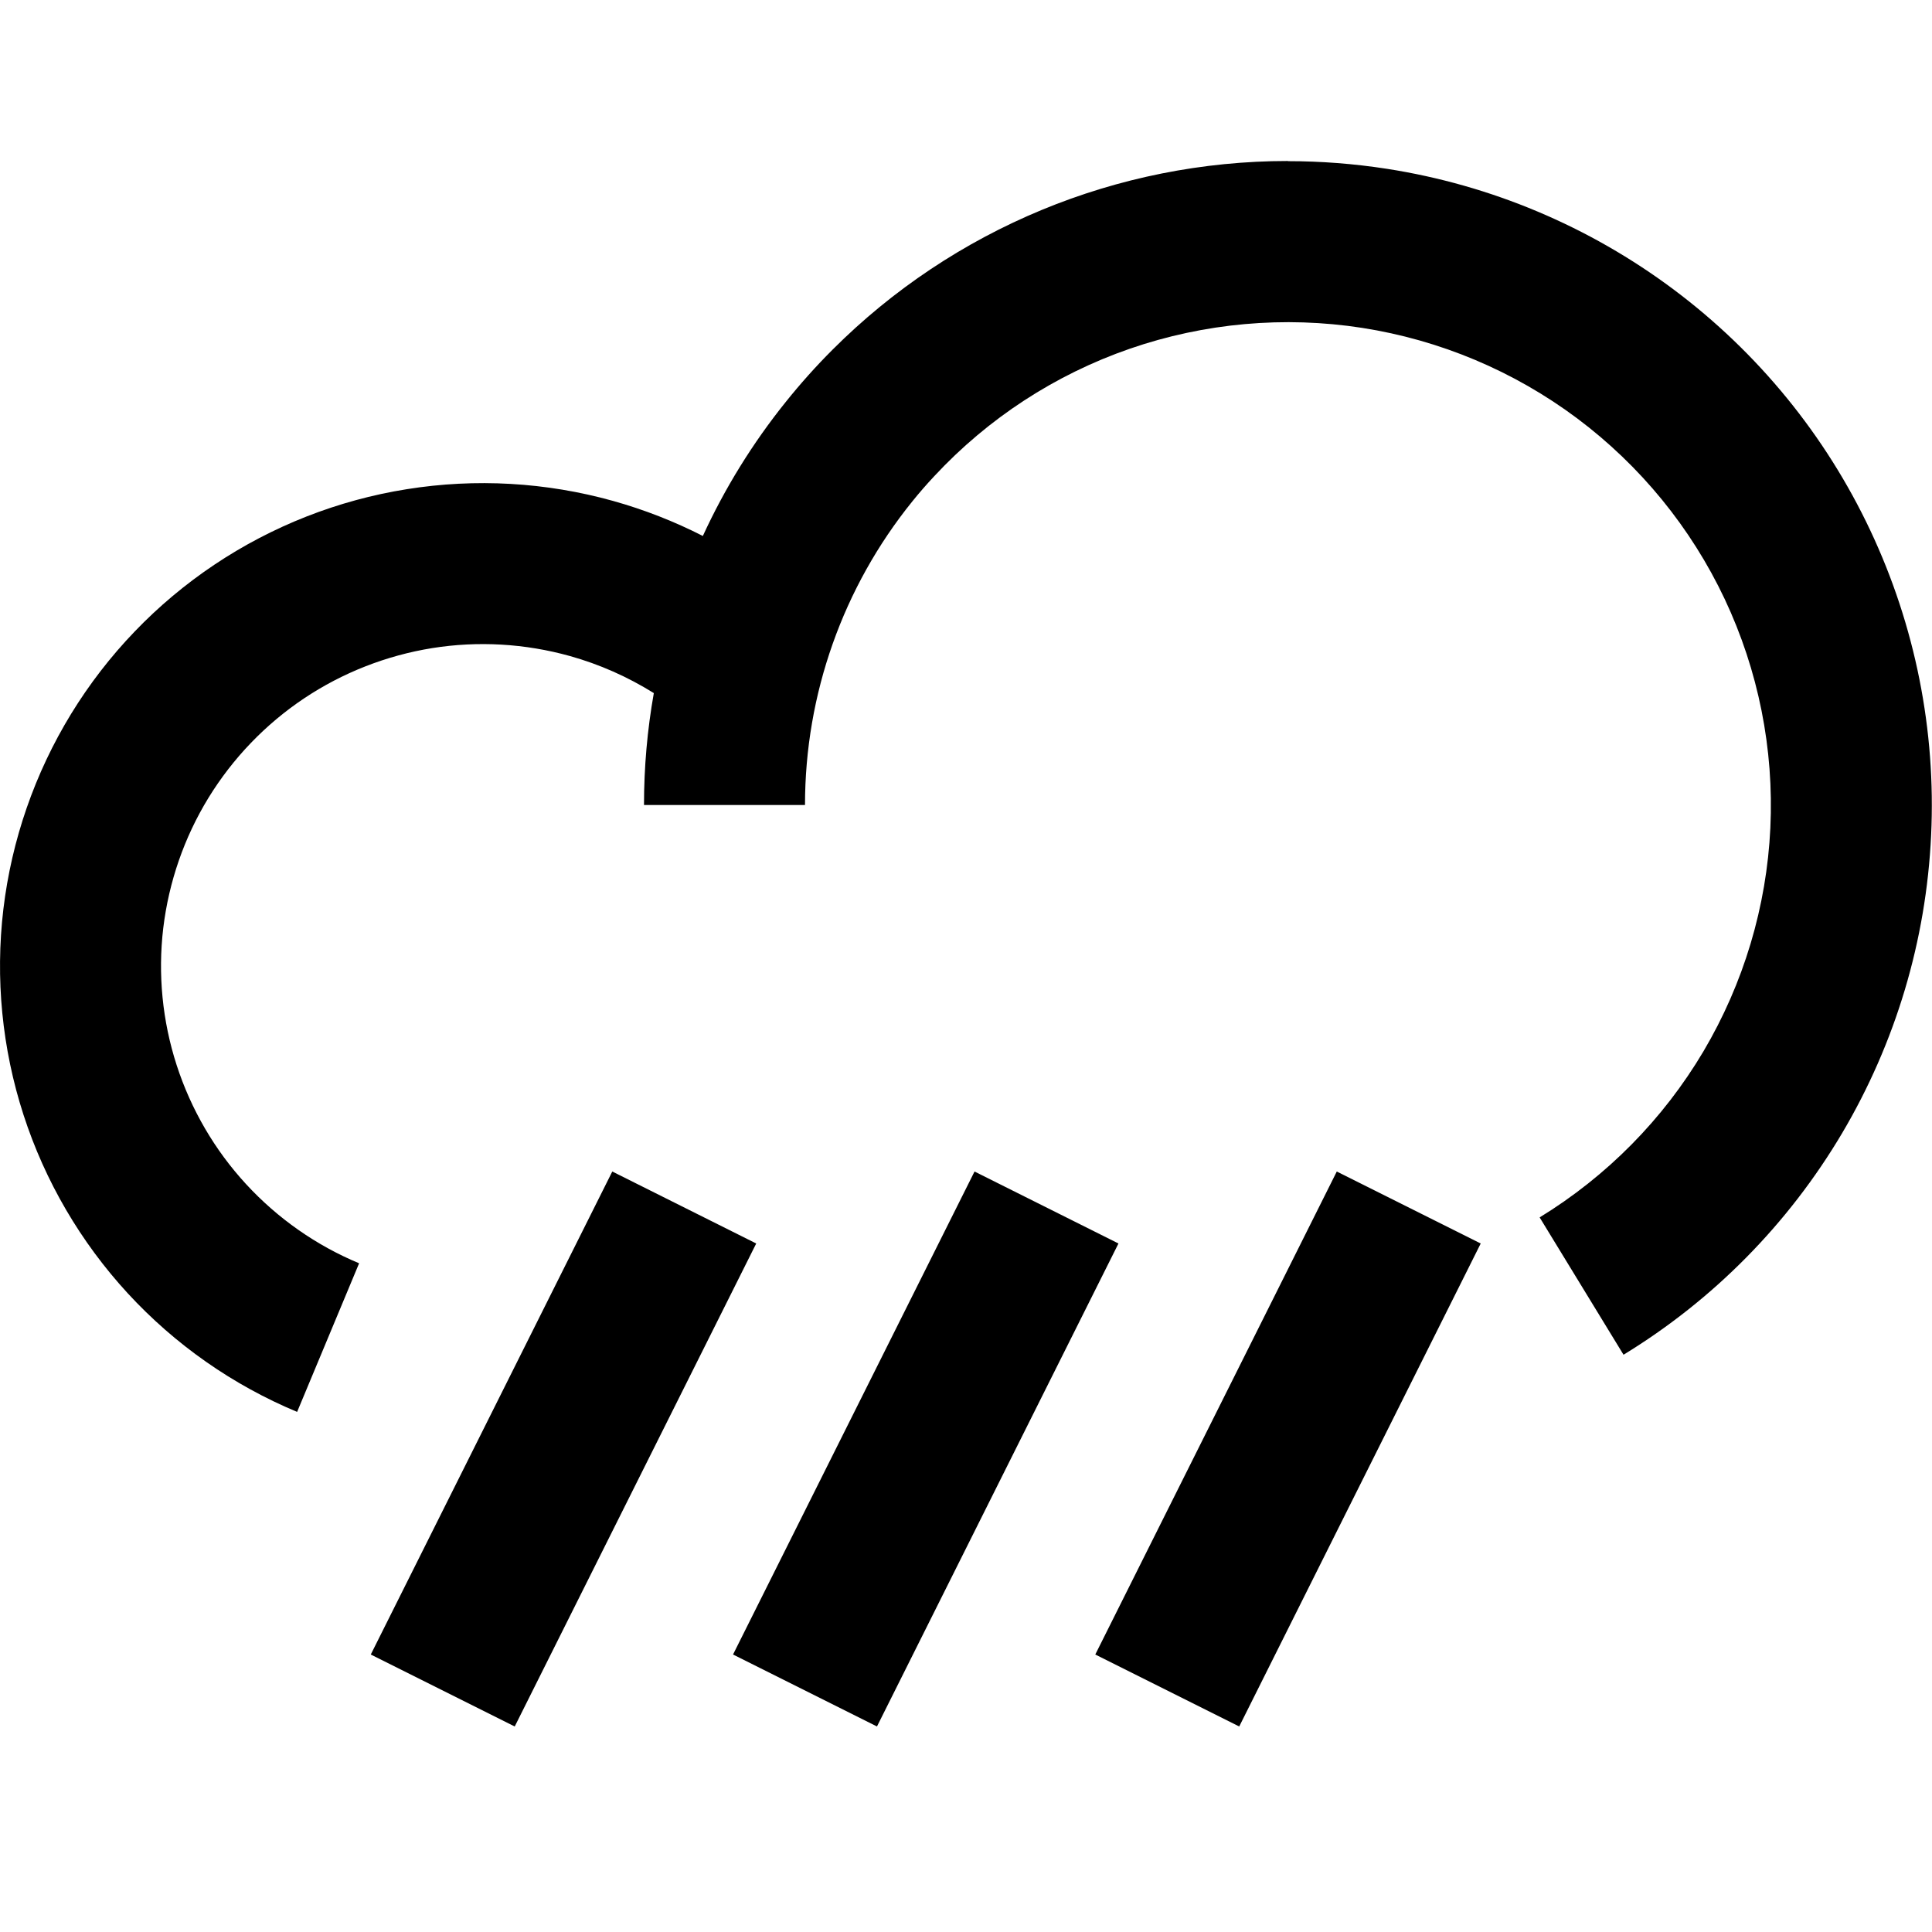 <svg width="24" height="24" viewBox="0 0 24 24" fill="none" xmlns="http://www.w3.org/2000/svg">
<path fill-rule="evenodd" clip-rule="evenodd" d="M16 2C13.878 2 11.843 2.843 10.343 4.343C10.136 4.55 9.942 4.767 9.761 4.993C9.35 5.504 9.004 6.064 8.731 6.658C8.376 6.477 8.003 6.331 7.617 6.223C6.783 5.99 5.908 5.94 5.053 6.077C4.198 6.213 3.382 6.534 2.663 7.015C1.943 7.497 1.336 8.129 0.884 8.867C0.432 9.606 0.145 10.433 0.042 11.293C-0.06 12.153 0.025 13.025 0.292 13.849C0.559 14.673 1.001 15.429 1.587 16.066C2.174 16.703 2.892 17.206 3.691 17.539L4.461 15.693C3.928 15.471 3.45 15.136 3.058 14.711C2.667 14.287 2.373 13.782 2.195 13.233C2.017 12.684 1.96 12.103 2.028 11.529C2.097 10.956 2.288 10.404 2.589 9.912C2.891 9.42 3.296 8.998 3.775 8.677C4.255 8.356 4.799 8.143 5.369 8.051C5.939 7.96 6.522 7.994 7.078 8.149C7.447 8.252 7.798 8.408 8.122 8.61C8.041 9.066 8 9.531 8 10H10C10 8.622 10.474 7.292 11.332 6.23C11.42 6.121 11.511 6.016 11.607 5.914C12.275 5.196 13.108 4.653 14.035 4.332C14.961 4.012 15.952 3.923 16.921 4.073C17.89 4.224 18.807 4.61 19.592 5.197C20.377 5.785 21.006 6.555 21.425 7.442C21.843 8.329 22.038 9.304 21.992 10.284C21.946 11.263 21.66 12.216 21.161 13.06C20.661 13.903 19.962 14.611 19.126 15.123L20.168 16.829C21.284 16.148 22.215 15.204 22.882 14.079C23.548 12.954 23.928 11.683 23.989 10.377C24.051 9.072 23.791 7.771 23.233 6.588C22.676 5.406 21.837 4.379 20.79 3.596C19.743 2.813 18.52 2.298 17.229 2.097C16.821 2.034 16.41 2.002 16 2.002V2ZM9.394 15.447L6.394 21.447L4.606 20.553L7.606 14.553L9.394 15.447ZM10.894 21.447L13.894 15.447L12.106 14.553L9.106 20.553L10.894 21.447ZM18.394 15.447L15.394 21.447L13.606 20.553L16.606 14.553L18.394 15.447Z" fill="black"/>
</svg>
